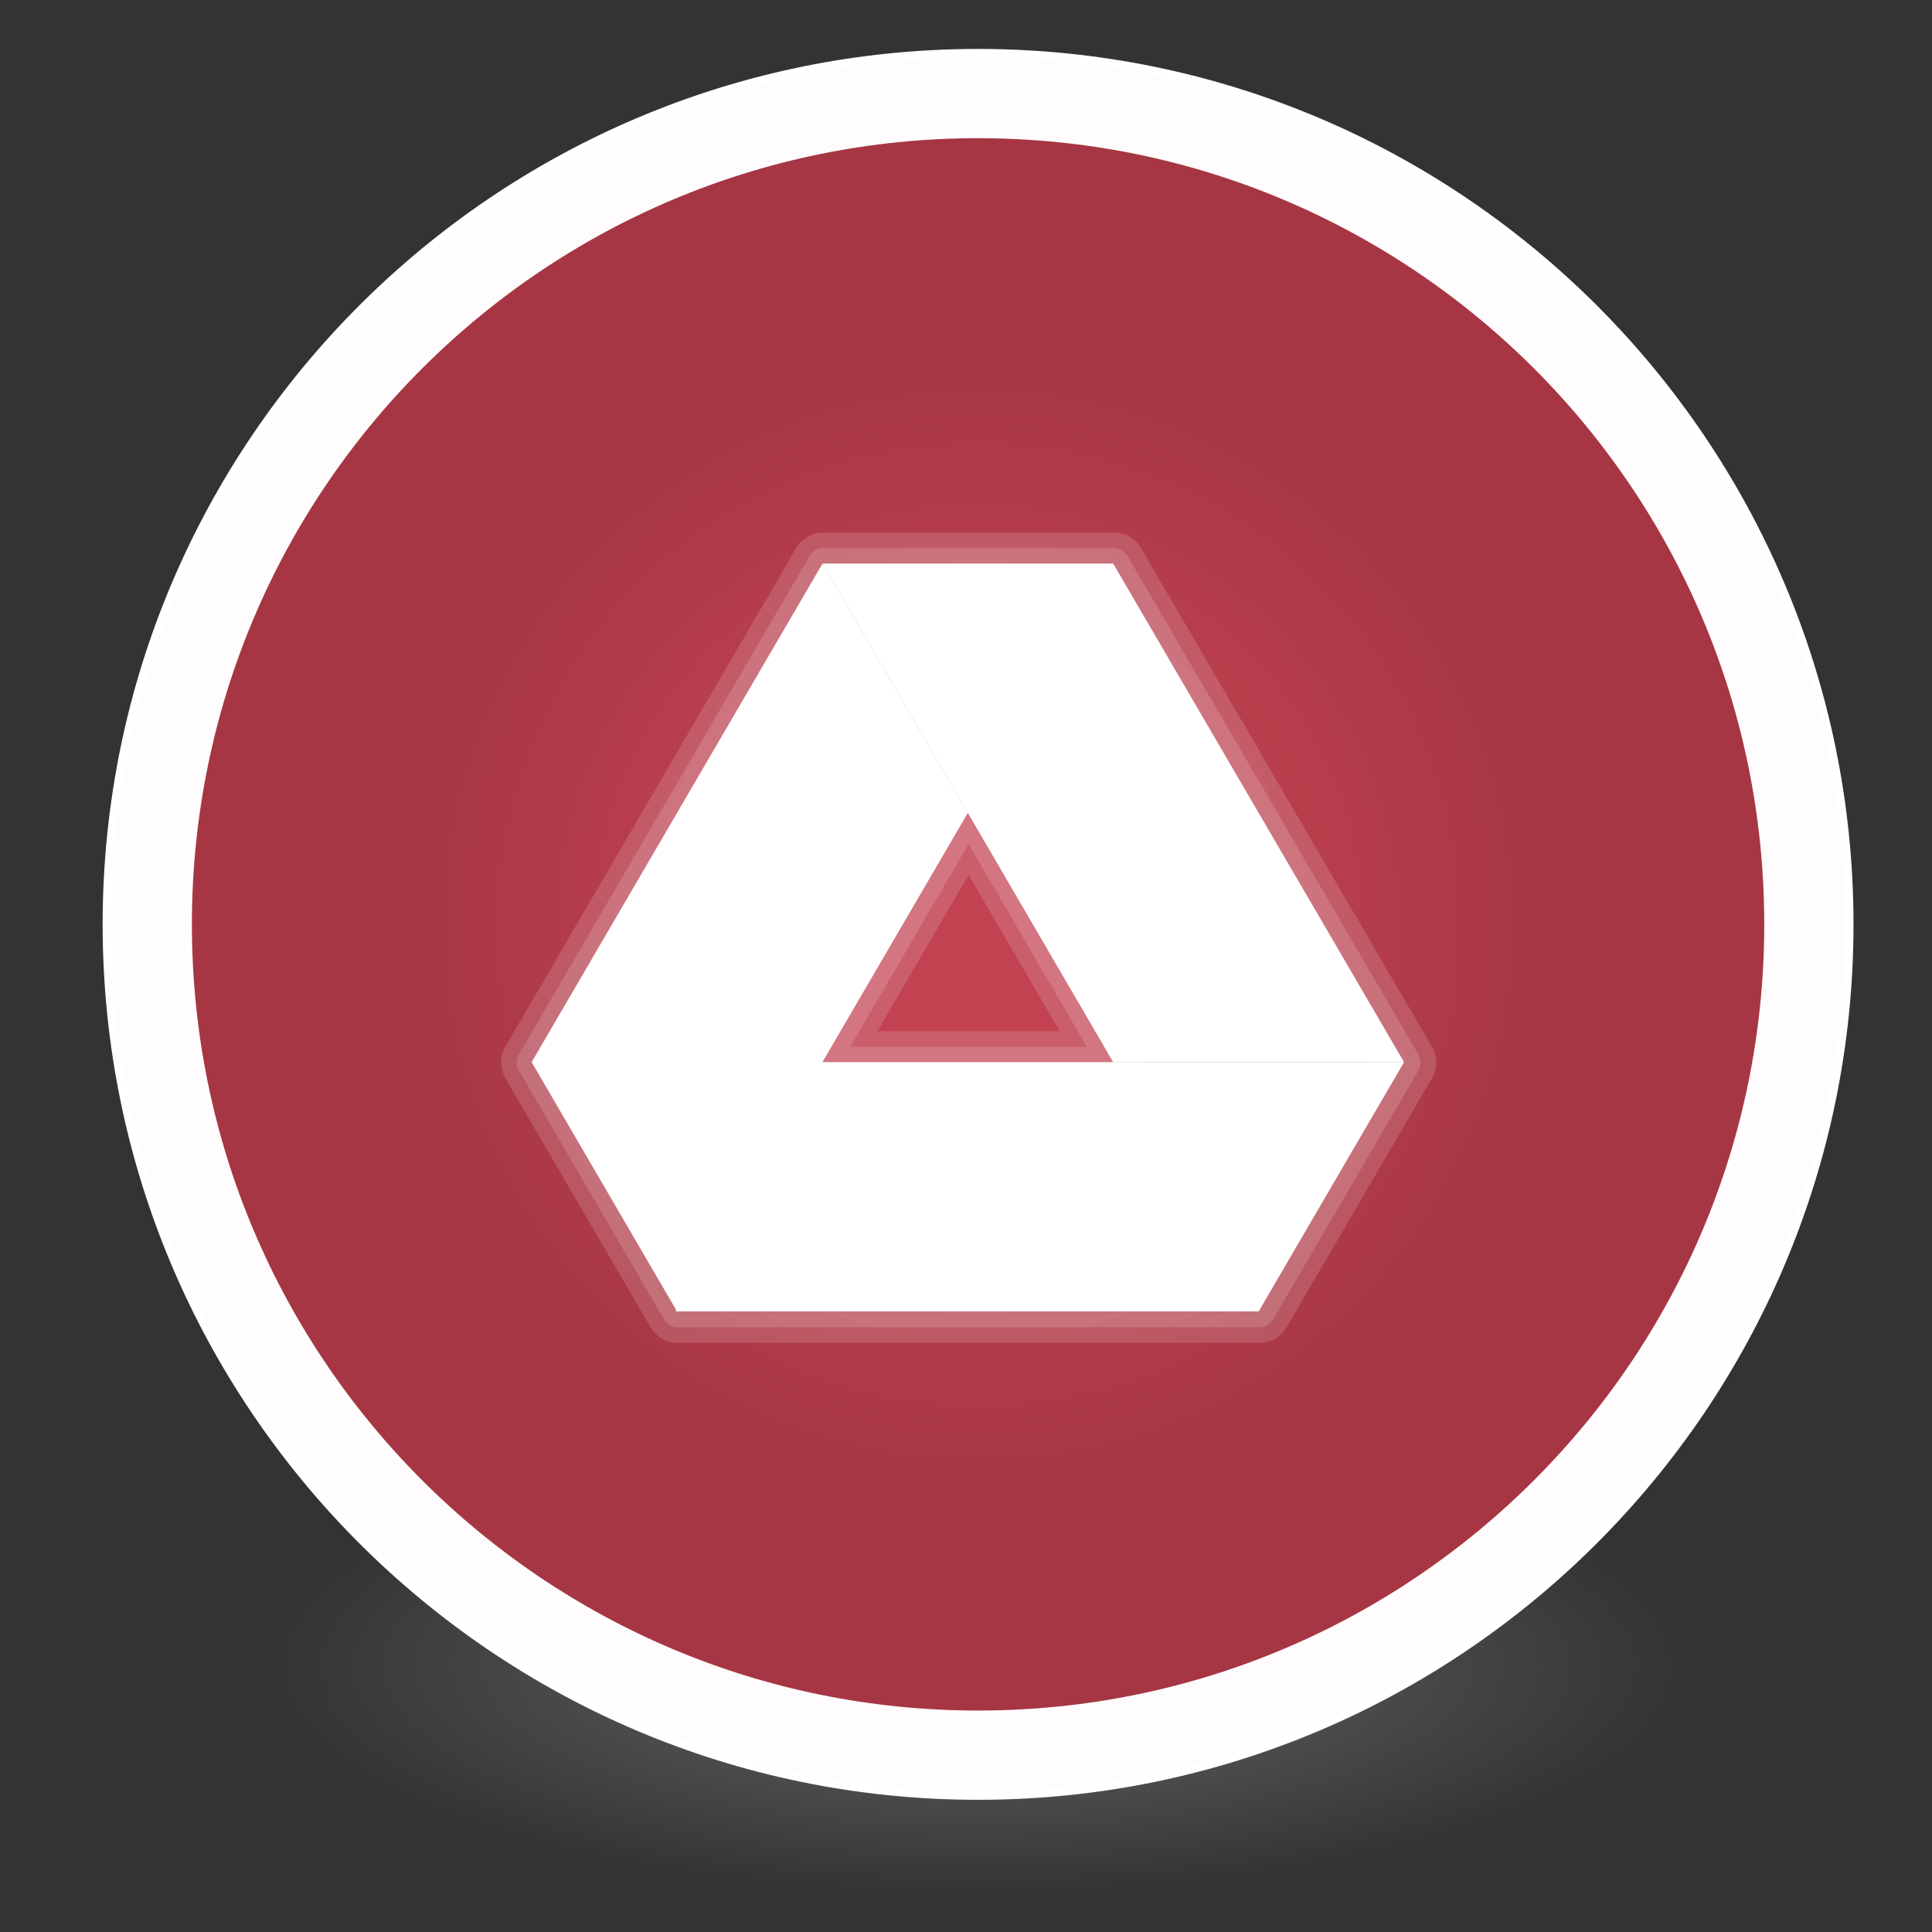 <?xml version="1.0" encoding="UTF-8" standalone="no"?>
<!-- Created with Inkscape (http://www.inkscape.org/) -->

<svg
   xmlns:dc="http://purl.org/dc/elements/1.1/"
   xmlns:cc="http://creativecommons.org/ns#"
   xmlns:rdf="http://www.w3.org/1999/02/22-rdf-syntax-ns#"
   xmlns:svg="http://www.w3.org/2000/svg"
   xmlns="http://www.w3.org/2000/svg"
   xmlns:xlink="http://www.w3.org/1999/xlink"
   xmlns:sodipodi="http://sodipodi.sourceforge.net/DTD/sodipodi-0.dtd"
   xmlns:inkscape="http://www.inkscape.org/namespaces/inkscape"
   id="svg4061"
   height="64"
   width="64"
   version="1.1"
   inkscape:version="0.92.0 unknown"
   sodipodi:docname="overgrive.svg">
  <rect width="100%" height="100%" fill="#333333" stroke="none"/>
  <sodipodi:namedview
     pagecolor="#ffffff"
     bordercolor="#666666"
     borderopacity="1"
     objecttolerance="10"
     gridtolerance="10"
     guidetolerance="10"
     inkscape:pageopacity="0"
     inkscape:pageshadow="2"
     inkscape:window-width="1296"
     inkscape:window-height="894"
     id="namedview40"
     showgrid="false"
     inkscape:zoom="9.8333333"
     inkscape:cx="5.8481199"
     inkscape:cy="30.284885"
     inkscape:window-x="744"
     inkscape:window-y="134"
     inkscape:window-maximized="0"
     inkscape:current-layer="g4206" />
  <defs
     id="defs4063">
    <radialGradient
       r="62.769"
       gradientTransform="matrix(0.271,0,0,0.088,-2.855,25.187)"
       cx="99.157"
       cy="186.17"
       gradientUnits="userSpaceOnUse"
       id="radialGradient4546">
      <stop
         offset="0"
         stop-color="#3d3d3d"
         id="stop4540" />
      <stop
         offset=".5"
         stop-opacity=".498"
         stop-color="#686868"
         id="stop4542" />
      <stop
         offset="1"
         stop-opacity="0"
         stop-color="#686868"
         id="stop4544"
         style="stop-color:#050504;stop-opacity:0.151" />
    </radialGradient>
    <linearGradient
       id="linearGradient3026"
       y2="40.496"
       gradientUnits="userSpaceOnUse"
       x2="71.204"
       gradientTransform="matrix(1.617,0,0,1.617,-92.707,-21.06)"
       y1="15.369"
       x1="71.204"
       spreadMethod="pad">
      <stop
         id="stop4808-4"
         stop-color="#fff"
         offset="0" />
      <stop
         id="stop4810-0"
         stop-color="#fff"
         stop-opacity=".235"
         offset=".424" />
      <stop
         id="stop4812-8"
         stop-color="#fff"
         stop-opacity=".157"
         offset=".821" />
      <stop
         id="stop4814-0"
         stop-color="#fff"
         stop-opacity=".392"
         offset="1" />
    </linearGradient>
    <radialGradient
       id="radialGradient3029"
       fx="4.459"
       fy="8.509"
       gradientUnits="userSpaceOnUse"
       cy="8.626"
       cx="15.026"
       gradientTransform="matrix(-3.4973e-8,1.885,-1.776,-5.4723e-8,39.14,-7.993)"
       r="20">
      <stop
         id="stop4170"
         stop-color="#c24251"
         offset="0" />
      <stop
         id="stop4172"
         stop-color="#c24251"
         offset=".262" />
      <stop
         id="stop4174"
         stop-color="#a63643"
         offset=".661" />
      <stop
         id="stop4176"
         stop-color="#a63643"
         offset="1" />
    </radialGradient>
    <radialGradient
       id="radialGradient3032"
       gradientUnits="userSpaceOnUse"
       cy="3.99"
       cx="23.896"
       gradientTransform="matrix(0,4.066,-5.368,0,53.816,-112.007)"
       r="20.397">
      <stop
         id="stop3244-9-33-7-0-9"
         stop-color="#fff"
         offset="0" />
      <stop
         id="stop3246-3-5-0-8-5"
         stop-color="#ddd"
         offset=".262" />
      <stop
         id="stop3248-1-7-8-8-1"
         stop-color="#abacae"
         offset=".661" />
      <stop
         id="stop3250-9-3-0-5-1"
         stop-color="#89898b"
         offset="1" />
    </radialGradient>
    <radialGradient
       id="radialGradient3035"
       gradientUnits="userSpaceOnUse"
       cy="186.17"
       cx="99.157"
       gradientTransform="matrix(0.381,0,0,0.123,-5.406,16.292)"
       r="62.769">
      <stop
         id="stop3822-2-6-3"
         stop-color="#3d3d3d"
         offset="0" />
      <stop
         id="stop3864-8-7-7"
         stop-color="#686868"
         stop-opacity=".498"
         offset=".5" />
      <stop
         id="stop3824-1-2-5"
         stop-color="#686868"
         stop-opacity="0"
         offset="1" />
    </radialGradient>
    <linearGradient
       id="linearGradient4433"
       y2="25.611"
       gradientUnits="userSpaceOnUse"
       x2="23.078"
       gradientTransform="matrix(1,0,0,1.052,0,-0.905)"
       y1="13.035"
       x1="22.759">
      <stop
         id="stop6305-1-0-2"
         stop-color="#fff"
         offset="0" />
      <stop
         id="stop6307-5-0-6"
         stop-color="#fff"
         stop-opacity="0"
         offset="1" />
    </linearGradient>
    <linearGradient
       id="linearGradient4829">
      <stop
         style="stop-color:#f4fbfc;stop-opacity:1;"
         offset="0"
         id="stop4831" />
      <stop
         style="stop-color:#d6d6d6;stop-opacity:1;"
         offset="1"
         id="stop4833" />
    </linearGradient>
    <linearGradient
       id="linearGradient4213"
       y2="37.305"
       gradientUnits="userSpaceOnUse"
       x2="21.435"
       y1="13.905"
       x1="21.512">
      <stop
         id="stop2240"
         stop-color="#fff"
         offset="0" />
      <stop
         id="stop2242"
         stop-color="#fff"
         stop-opacity="0"
         offset="1" />
    </linearGradient>
    <clipPath
       id="clipPath-993779242">
      <g
         id="g17"
         transform="translate(0,-1004.4)">
        <path
           style="fill:#1890d0"
           inkscape:connector-curvature="0"
           id="path19"
           d="m -24,13 c 0,1.105 -0.672,2 -1.5,2 -0.828,0 -1.5,-0.895 -1.5,-2 0,-1.105 0.672,-2 1.5,-2 0.828,0 1.5,0.895 1.5,2 z"
           transform="matrix(15.333,0,0,11.5,415,878.86)" />
      </g>
    </clipPath>
    <clipPath
       id="clipPath3877">
      <g
         id="g3875"
         transform="translate(0,-1004.4)">
        <path
           style="fill:#1890d0"
           inkscape:connector-curvature="0"
           id="path3873"
           d="m -24,13 c 0,1.105 -0.672,2 -1.5,2 -0.828,0 -1.5,-0.895 -1.5,-2 0,-1.105 0.672,-2 1.5,-2 0.828,0 1.5,0.895 1.5,2 z"
           transform="matrix(15.333,0,0,11.5,415,878.86)" />
      </g>
    </clipPath>
    <clipPath
       id="clipPath3883">
      <g
         id="g3881"
         transform="translate(0,-1004.4)">
        <path
           style="fill:#1890d0"
           inkscape:connector-curvature="0"
           id="path3879"
           d="m -24,13 c 0,1.105 -0.672,2 -1.5,2 -0.828,0 -1.5,-0.895 -1.5,-2 0,-1.105 0.672,-2 1.5,-2 0.828,0 1.5,0.895 1.5,2 z"
           transform="matrix(15.333,0,0,11.5,415,878.86)" />
      </g>
    </clipPath>
    <radialGradient
       inkscape:collect="always"
       xlink:href="#radialGradient3029"
       id="radialGradient4550"
       cx="24"
       cy="24"
       fx="24"
       fy="24"
       r="20.5"
       gradientUnits="userSpaceOnUse"
       gradientTransform="matrix(1.408,0,0,1.408,-1.386,-19.165)" />
  </defs>
  <g
     id="g4206"
     transform="translate(0,16)">
    <path
       id="path3818-0-5"
       d="m 56.332,39.257 a 23.932,7.743 0 0 1 -47.864,0 23.932,7.743 0 1 1 47.864,0 z"
       inkscape:connector-curvature="0"
       style="fill:url(#radialGradient3035);stroke-width:1.408" />
    <path
       id="path2555-7-2"
       style="color:#000000;fill:url(#radialGradient3032);stroke-width:1.408"
       d="m 32.4,-14.238 c -15.923,0 -28.859,12.936 -28.859,28.859 0,15.923 12.936,28.859 28.859,28.859 15.923,0 28.859,-12.936 28.859,-28.859 0,-15.923 -12.936,-28.859 -28.859,-28.859 z"
       inkscape:connector-curvature="0" />
    <path
       id="path2555-7-65"
       style="color:#000000;fill:url(#radialGradient4550);fill-opacity:1;stroke-width:1.408"
       d="m 32.4,-14.238 c -15.923,0 -28.859,12.936 -28.859,28.859 0,15.923 12.936,28.859 28.859,28.859 15.923,0 28.859,-12.936 28.859,-28.859 0,-15.923 -12.936,-28.859 -28.859,-28.859 z"
       inkscape:connector-curvature="0" />
    <path
       id="path4176"
       style="color:#000000;opacity:1;fill:none;stroke:#ffffff;stroke-width:2.816;stroke-linecap:round;stroke-linejoin:round;stroke-miterlimit:4;stroke-dasharray:none;stroke-opacity:0.982"
       d="m 59.851,14.621 c 0,15.162 -12.29,27.451 -27.451,27.451 -15.162,0 -27.451,-12.29 -27.451,-27.451 0,-15.162 12.29,-27.451 27.451,-27.451 15.162,0 27.451,12.29 27.451,27.451 z"
       inkscape:connector-curvature="0" />
    <path
       id="path2555-7-1-7"
       style="color:#000000;opacity:1;fill:none;fill-opacity:1;stroke:#ffffff;stroke-width:0.282;stroke-linecap:round;stroke-linejoin:round;stroke-miterlimit:4;stroke-dasharray:none;stroke-opacity:1"
       d="m 32.4,-14.238 c -15.923,0 -28.859,12.936 -28.859,28.859 0,15.924 12.936,28.859 28.859,28.859 15.924,0 28.859,-12.936 28.859,-28.859 0,-15.924 -12.936,-28.859 -28.859,-28.859 z"
       inkscape:connector-curvature="0" />
    <g
       id="g4317"
       transform="matrix(1.408,0,0,1.408,-2.797,-19.172)"
       style="fill:none;stroke:#000000;stroke-linecap:round;stroke-linejoin:round" />
    <g
       transform="matrix(1.032,0,0,1.032,7.291,-10.747)"
       id="g4483"
       style="fill:#ffffff">
      <g
         style="opacity:0.15;fill:#ffffff;stroke:#ffffff;stroke-width:1.845;stroke-linecap:round;stroke-linejoin:round"
         transform="matrix(1.077,0,0,1.091,-1.847,-2.273)"
         id="g4255">
        <path
           style="fill:#ffffff;stroke:#ffffff;stroke-width:2;stroke-linecap:round;stroke-linejoin:round"
           inkscape:connector-curvature="0"
           transform="matrix(0.929,0,0,0.917,-29.144,4.738)"
           d="m 52.566,10.104 -9.334,16.002 4.664,7.998 9.334,-16 4.666,8.002 H 52.566 l -4.67,7.998 h 18.67 l 4.666,-7.998 -9.336,-16.002 h -9.33 z"
           id="path4257" />
      </g>
      <g
         style="opacity:0.15;fill:#ffffff;stroke:#ffffff;stroke-width:0.923;stroke-linecap:round;stroke-linejoin:round"
         transform="matrix(1.077,0,0,1.091,-1.847,-2.273)"
         id="g4264">
        <path
           style="fill:#ffffff;stroke:#ffffff;stroke-width:1;stroke-linecap:round;stroke-linejoin:round"
           inkscape:connector-curvature="0"
           transform="matrix(0.929,0,0,0.917,-29.144,4.738)"
           d="m 52.566,10.104 -9.334,16.002 4.664,7.998 9.334,-16 4.666,8.002 H 52.566 l -4.67,7.998 h 18.67 l 4.666,-7.998 -9.336,-16.002 h -9.33 z"
           id="path4266" />
      </g>
      <g
         style="fill:#ffffff;fill-rule:evenodd"
         transform="matrix(1.077,0,0,1.091,-1.846,-2.273)"
         id="g4268">
        <path
           style="fill:#ffffff"
           inkscape:connector-curvature="0"
           d="M 32.668,36 H 15.29 l 4.285,-7.332 H 37"
           id="path57" />
        <path
           style="fill:#ffffff"
           inkscape:connector-curvature="0"
           d="m 19.668,14 8.664,14.668 H 37 L 28.332,14 m -8.664,0"
           id="path59" />
        <path
           style="fill:#ffffff"
           inkscape:connector-curvature="0"
           d="M 19.668,14 11,28.668 15.332,36 24,21.332 M 19.668,14"
           id="path61" />
      </g>
      <g
         transform="matrix(1.077,0,0,1.091,-35.093,-1.762)"
         id="g4240"
         style="fill:#ffffff">
        <path
           style="opacity:0.15;fill:#ffffff;fill-rule:evenodd"
           inkscape:connector-curvature="0"
           d="m 50.539,13.532 -8.667,14.668 4.309,7.296 -0.02,0.036 h 0.042 17.336 l 4.333,-7.332 -8.669,-14.668 h -8.664 z m 0.533,0.917 h 7.597 l 8.127,13.752 -3.791,6.415 h -16.27 l -3.789,-6.415 8.125,-13.752 z m 3.747,5.504 a 0.929,0.917 0 0 0 -0.749,0.453 l -4.336,7.333 a 0.929,0.917 0 0 0 0.802,1.379 h 8.667 a 0.929,0.917 0 0 0 0.802,-1.379 l -4.331,-7.333 a 0.929,0.917 0 0 0 -0.854,-0.453 z m 0.053,0.915 4.331,7.333 h -8.667 z"
           id="path4242" />
      </g>
    </g>
  </g>
</svg>
